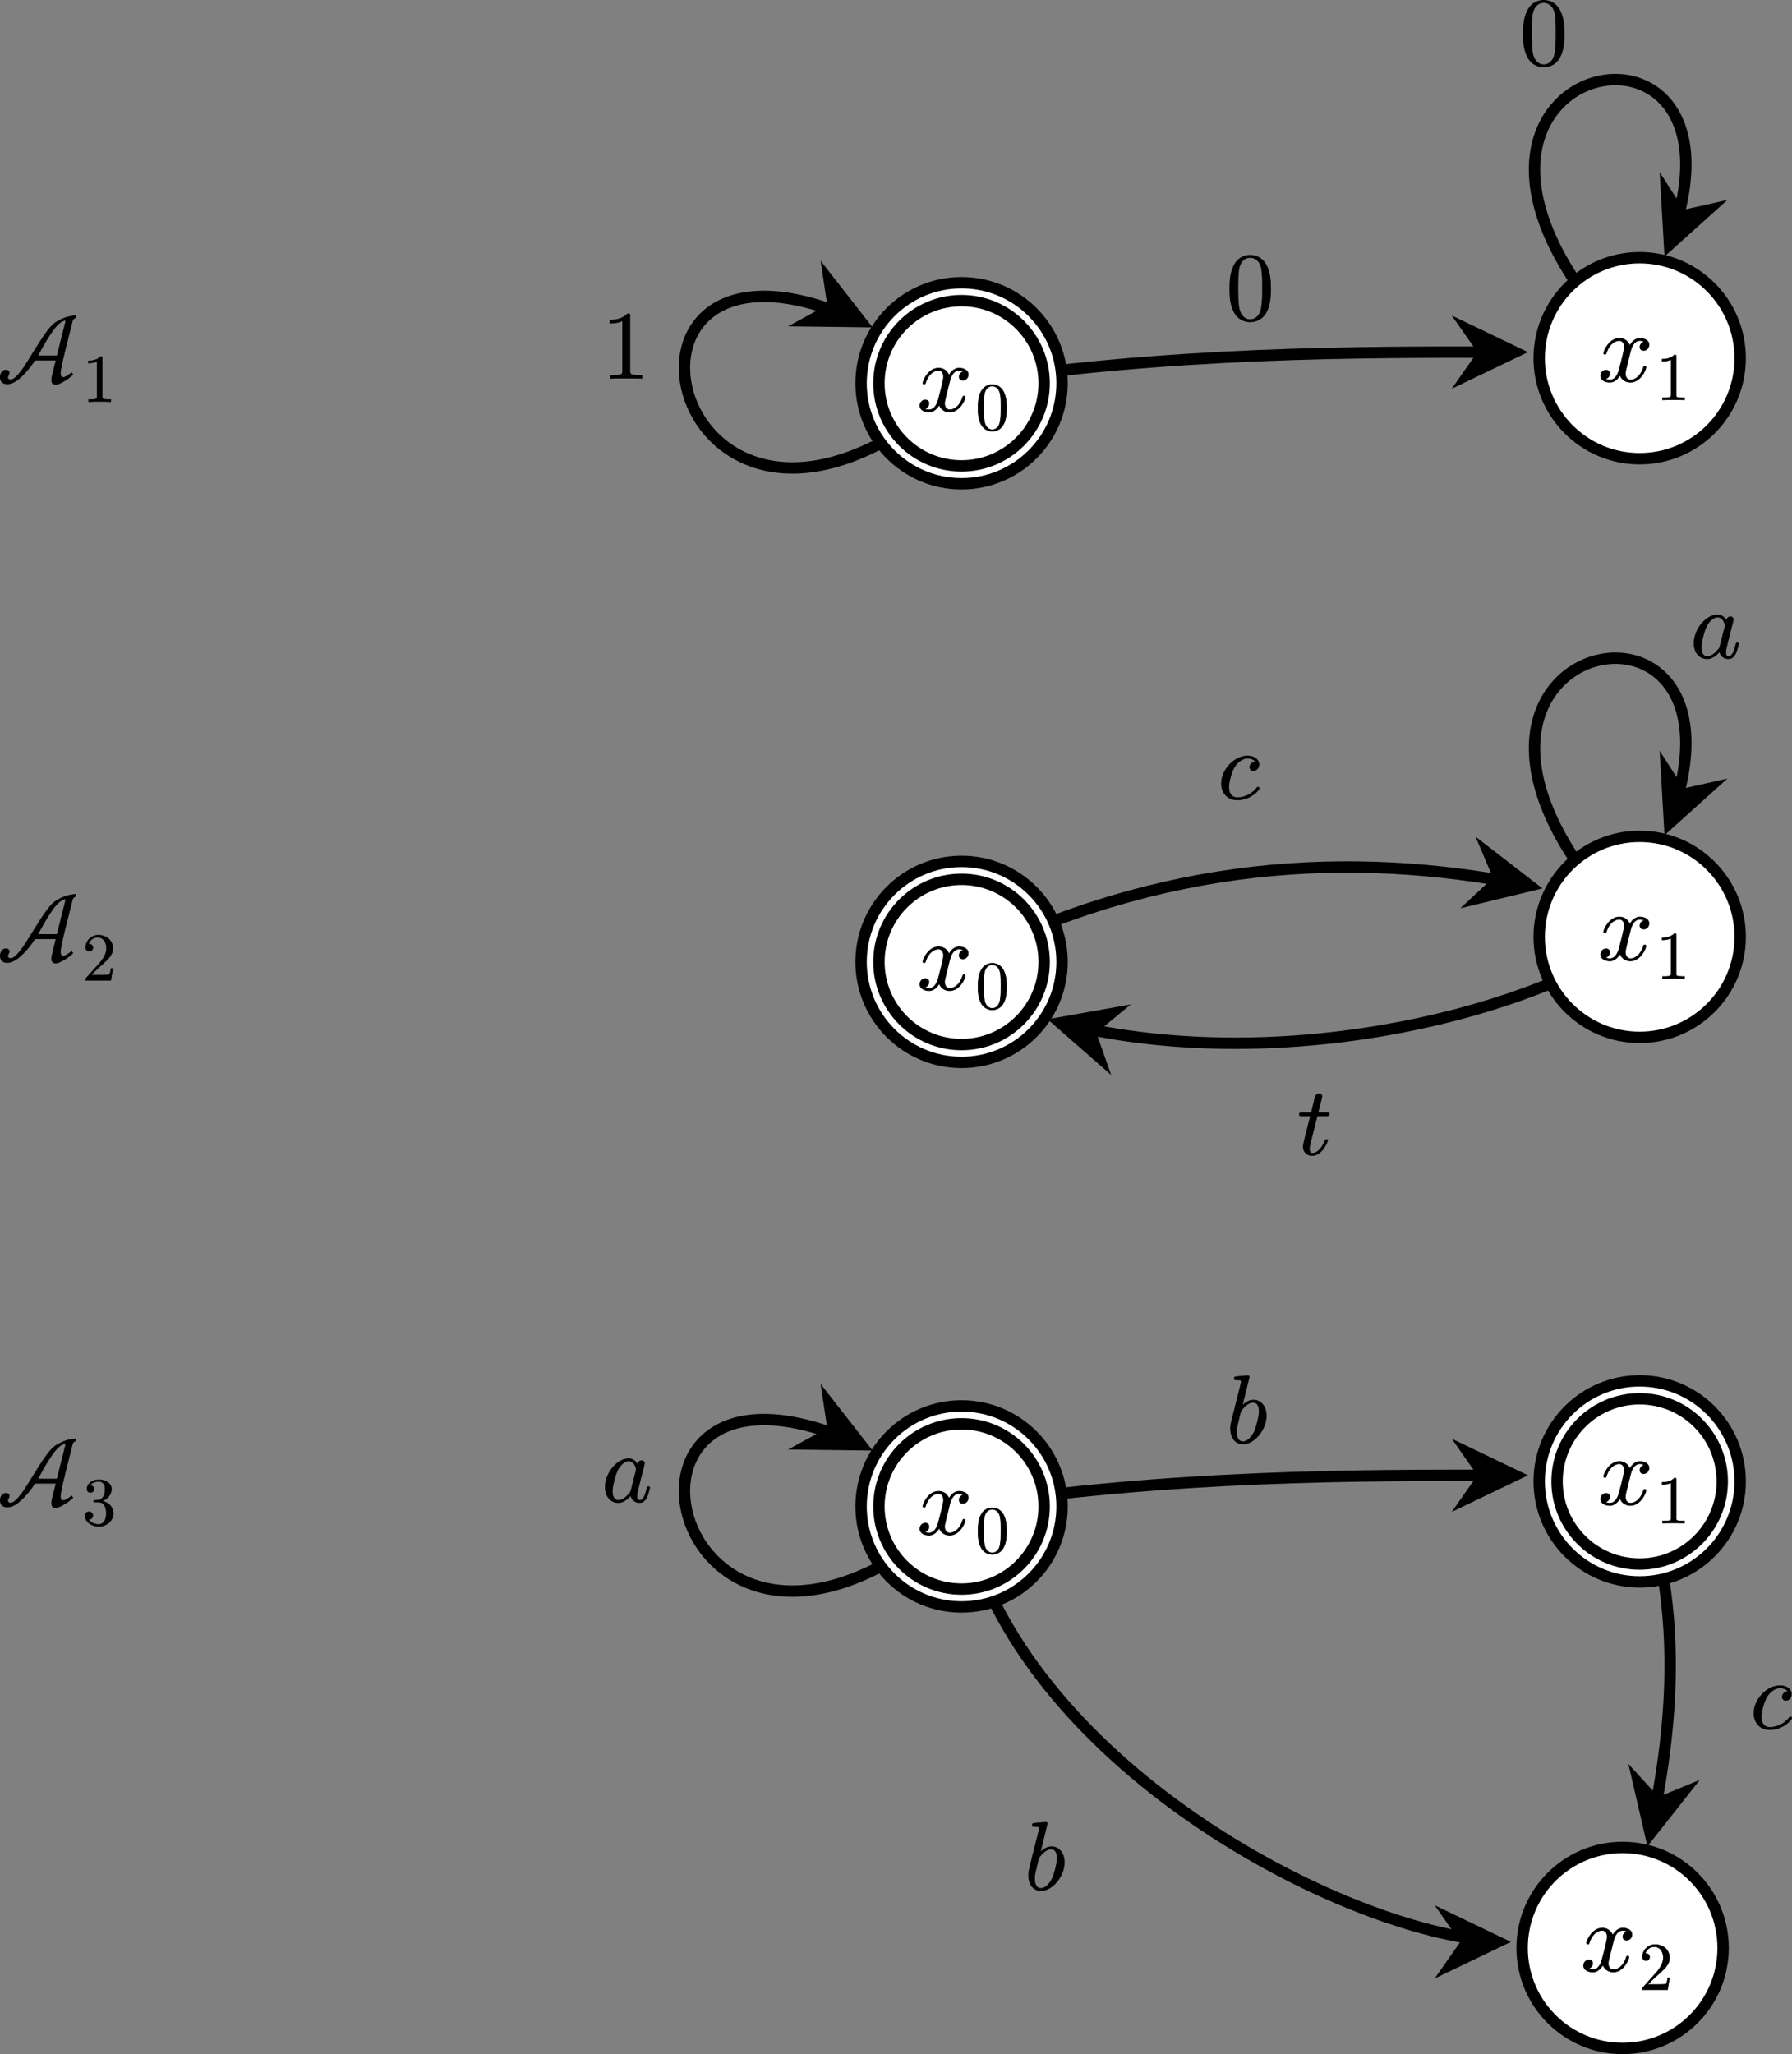 <?xml version="1.0" encoding="UTF-8" standalone="no"?>
<svg
   x="0"
   y="0"
   width="315.003"
   height="361.02"
   style="fill:none"
   version="1.1"
   id="svg168"
   sodipodi:docname="kleenealgebraeg.svg"
   inkscape:version="1.3.2 (091e20e, 2023-11-25)"
   xmlns:inkscape="http://www.inkscape.org/namespaces/inkscape"
   xmlns:sodipodi="http://sodipodi.sourceforge.net/DTD/sodipodi-0.dtd"
   xmlns="http://www.w3.org/2000/svg"
   xmlns:svg="http://www.w3.org/2000/svg">
  <rect width="100%" height="100%" fill="#808080" stroke="none"/>
  <defs
     id="defs168" />
  <sodipodi:namedview
     id="namedview168"
     pagecolor="#ffffff"
     bordercolor="#000000"
     borderopacity="0.25"
     inkscape:showpageshadow="2"
     inkscape:pageopacity="0.0"
     inkscape:pagecheckerboard="0"
     inkscape:deskcolor="#d1d1d1"
     inkscape:zoom="2.1604283"
     inkscape:cx="172.65095"
     inkscape:cy="201.34896"
     inkscape:window-width="1472"
     inkscape:window-height="891"
     inkscape:window-x="0"
     inkscape:window-y="37"
     inkscape:window-maximized="0"
     inkscape:current-layer="svg168" />
  <path
     class="connection real"
     stroke-dasharray="none"
     d="m 288.222,164.66 c -22.27,14.94 -64.96,23.84 -100.27,15.46"
     style="fill:none;fill-opacity:1;stroke:#000000;stroke-width:2px"
     id="path1"
     inkscape:export-filename="../../../../../cat.pdf"
     inkscape:export-xdpi="96"
     inkscape:export-ydpi="96" />
  <path
     d="m 198.774,176.53 -14.632,2.61 11.188,9.791 -2.613,-7.409 z"
     id="path2"
     style="fill:#000000;stroke:none;stroke-width:2px" />
  <path
     class="connection real"
     stroke-dasharray="none"
     d="m 288.222,260.36 c 7.45,21.88 6.12,41.31 2.16,60.46"
     style="fill:none;fill-opacity:1;stroke:#000000;stroke-width:2px"
     id="path3" />
  <path
     d="m 286.24,310.01 3.352,14.48 9.208,-11.672 -7.267,2.987 z"
     id="path4"
     style="fill:#000000;stroke:none;stroke-width:2px" />
  <path
     class="connection real"
     stroke-dasharray="none"
     d="m 169.022,264.76 c 8.23,43.34 64.37,73.7 92.75,76.34"
     style="fill:none;fill-opacity:1;stroke:#000000;stroke-width:2px"
     id="path5" />
  <path
     d="m 252.192,347.72 13.4,-6.43 -13.4,-6.44 4.5,6.44 z"
     id="path6"
     style="fill:#000000;stroke:none;stroke-width:2px" />
  <path
     class="connection real"
     stroke-dasharray="none"
     d="m 169.022,67.36 c 37.41,-5.61 69.73,-5.49 95.91,-5.47"
     style="fill:none;fill-opacity:1;stroke:#000000;stroke-width:2px"
     id="path7" />
  <path
     d="m 255.192,68.32 13.4,-6.43 -13.4,-6.44 4.5,6.44 z"
     id="path8"
     style="fill:#000000;stroke:none;stroke-width:2px" />
  <path
     class="connection real"
     stroke-dasharray="none"
     d="m 288.222,62.96 c -51.12,-50.96 21.75,-68.59 5.78,-21.61"
     style="fill:none;fill-opacity:1;stroke:#000000;stroke-width:2px"
     id="path9" />
  <path
     d="m 291.738,30.252 0.854,14.838 11.05,-9.946 -7.667,1.714 z"
     id="path10"
     style="fill:#000000;stroke:none;stroke-width:2px" />
  <path
     class="connection real"
     stroke-dasharray="none"
     d="m 166.562,69.79 c -49.17,41.4 -66,-35.56 -16.3,-13.71"
     style="fill:none;fill-opacity:1;stroke:#000000;stroke-width:2px"
     id="path11" />
  <path
     d="m 138.53,57.354 14.862,0.186 -9.149,-11.719 1.174,7.768 z"
     id="path12"
     style="fill:#000000;stroke:none;stroke-width:2px" />
  <path
     class="real"
     d="m 270.562,62.96 c 0,-9.76 7.91,-17.67 17.66,-17.67 9.76,0 17.67,7.91 17.67,17.67 0,9.75 -7.91,17.66 -17.67,17.66 -9.75,0 -17.66,-7.91 -17.66,-17.66 z"
     style="fill:#ffffff;fill-opacity:1;stroke:#000000;stroke-width:2px"
     id="path13" />
  <path
     class="real"
     d="m 151.362,67.36 c 0,-9.76 7.91,-17.67 17.66,-17.67 9.76,0 17.67,7.91 17.67,17.67 0,9.75 -7.91,17.66 -17.67,17.66 -9.75,0 -17.66,-7.91 -17.66,-17.66 z"
     style="fill:#ffffff;fill-opacity:1;stroke:#000000;stroke-width:2px"
     id="path14" />
  <path
     class="real"
     d="m 154.502,67.36 c 0,-8.02 6.5,-14.52 14.52,-14.52 8.02,0 14.52,6.5 14.52,14.52 0,8.02 -6.5,14.52 -14.52,14.52 -8.02,0 -14.52,-6.5 -14.52,-14.52 z"
     style="fill:#ffffff;fill-opacity:1;stroke:#000000;stroke-width:2px"
     id="path15" />
  <path
     class="connection real"
     stroke-dasharray="none"
     d="m 169.022,264.76 c 37.41,-5.61 69.73,-5.49 95.91,-5.47"
     style="fill:none;fill-opacity:1;stroke:#000000;stroke-width:2px"
     id="path16" />
  <path
     d="m 255.192,265.72 13.4,-6.43 -13.4,-6.44 4.5,6.44 z"
     id="path17"
     style="fill:#000000;stroke:none;stroke-width:2px" />
  <path
     class="connection real"
     stroke-dasharray="none"
     d="m 166.562,267.19 c -49.17,41.4 -66,-35.56 -16.3,-13.71"
     style="fill:none;fill-opacity:1;stroke:#000000;stroke-width:2px"
     id="path18" />
  <path
     d="m 138.53,254.754 14.862,0.186 -9.149,-11.719 1.174,7.768 z"
     id="path19"
     style="fill:#000000;stroke:none;stroke-width:2px" />
  <path
     class="real"
     d="m 270.562,260.36 c 0,-9.76 7.91,-17.67 17.66,-17.67 9.76,0 17.67,7.91 17.67,17.67 0,9.75 -7.91,17.66 -17.67,17.66 -9.75,0 -17.66,-7.91 -17.66,-17.66 z"
     style="fill:#ffffff;fill-opacity:1;stroke:#000000;stroke-width:2px"
     id="path20" />
  <path
     class="real"
     d="m 151.362,264.76 c 0,-9.76 7.91,-17.67 17.66,-17.67 9.76,0 17.67,7.91 17.67,17.67 0,9.75 -7.91,17.66 -17.67,17.66 -9.75,0 -17.66,-7.91 -17.66,-17.66 z"
     style="fill:#ffffff;fill-opacity:1;stroke:#000000;stroke-width:2px"
     id="path21" />
  <path
     class="real"
     d="m 154.502,264.76 c 0,-8.02 6.5,-14.52 14.52,-14.52 8.02,0 14.52,6.5 14.52,14.52 0,8.02 -6.5,14.52 -14.52,14.52 -8.02,0 -14.52,-6.5 -14.52,-14.52 z"
     style="fill:#ffffff;fill-opacity:1;stroke:#000000;stroke-width:2px"
     id="path22" />
  <path
     class="real"
     d="m 267.562,342.36 c 0,-9.76 7.91,-17.67 17.66,-17.67 9.76,0 17.67,7.91 17.67,17.67 0,9.75 -7.91,17.66 -17.67,17.66 -9.75,0 -17.66,-7.91 -17.66,-17.66 z"
     style="fill:#ffffff;fill-opacity:1;stroke:#000000;stroke-width:2px"
     id="path23" />
  <path
     class="real"
     d="m 273.702,260.36 c 0,-8.02 6.5,-14.52 14.52,-14.52 8.02,0 14.52,6.5 14.52,14.52 0,8.02 -6.5,14.52 -14.52,14.52 -8.02,0 -14.52,-6.5 -14.52,-14.52 z"
     style="fill:#ffffff;fill-opacity:1;stroke:#000000;stroke-width:2px"
     id="path24" />
  <path
     class="connection real"
     stroke-dasharray="none"
     d="m 169.022,169.06 c 35.64,-18.16 68.86,-19.35 98.44,-13.67"
     style="fill:none;fill-opacity:1;stroke:#000000;stroke-width:2px"
     id="path25" />
  <path
     d="m 256.696,159.636 14.446,-3.496 -11.763,-9.091 3.059,7.236 z"
     id="path26"
     style="fill:#000000;stroke:none;stroke-width:2px" />
  <path
     class="connection real"
     stroke-dasharray="none"
     d="m 288.222,164.66 c -51.12,-50.96 21.75,-68.59 5.78,-21.61"
     style="fill:none;fill-opacity:1;stroke:#000000;stroke-width:2px"
     id="path27" />
  <path
     d="m 291.738,131.952 0.854,14.838 11.05,-9.946 -7.667,1.714 z"
     id="path28"
     style="fill:#000000;stroke:none;stroke-width:2px" />
  <path
     class="real"
     d="m 270.562,164.66 c 0,-9.76 7.91,-17.67 17.66,-17.67 9.76,0 17.67,7.91 17.67,17.67 0,9.75 -7.91,17.66 -17.67,17.66 -9.75,0 -17.66,-7.91 -17.66,-17.66 z"
     style="fill:#ffffff;fill-opacity:1;stroke:#000000;stroke-width:2px"
     id="path29" />
  <path
     class="real"
     d="m 151.362,169.06 c 0,-9.76 7.91,-17.67 17.66,-17.67 9.76,0 17.67,7.91 17.67,17.67 0,9.75 -7.91,17.66 -17.67,17.66 -9.75,0 -17.66,-7.91 -17.66,-17.66 z"
     style="fill:#ffffff;fill-opacity:1;stroke:#000000;stroke-width:2px"
     id="path30" />
  <path
     class="real"
     d="m 154.502,169.06 c 0,-8.02 6.5,-14.52 14.52,-14.52 8.02,0 14.52,6.5 14.52,14.52 0,8.02 -6.5,14.52 -14.52,14.52 -8.02,0 -14.52,-6.5 -14.52,-14.52 z"
     style="fill:#ffffff;fill-opacity:1;stroke:#000000;stroke-width:2px"
     id="path31" />
  <path
     d="m 170.184,65.831 c 0,-0.884 -1.003,-1.122 -1.581,-1.122 -0.986,0 -1.581,0.901 -1.785,1.292 -0.425,-1.122 -1.343,-1.292 -1.836,-1.292 -1.768,0 -2.737,2.193 -2.737,2.618 0,0.17 0.204,0.17 0.204,0.17 0.136,0 0.187,-0.034 0.221,-0.187 0.578,-1.802 1.7,-2.227 2.278,-2.227 0.323,0 0.918,0.153 0.918,1.139 0,0.527 -0.289,1.666 -0.918,4.046 -0.272,1.054 -0.867,1.768 -1.615,1.768 -0.102,0 -0.493,0 -0.85,-0.221 0.425,-0.085 0.799,-0.442 0.799,-0.918 0,-0.459 -0.374,-0.595 -0.629,-0.595 -0.51,0 -0.935,0.442 -0.935,0.986 0,0.782 0.85,1.122 1.598,1.122 1.122,0 1.734,-1.19 1.785,-1.292 0.204,0.629 0.816,1.292 1.836,1.292 1.751,0 2.72,-2.193 2.72,-2.618 0,-0.17 -0.153,-0.17 -0.204,-0.17 -0.153,0 -0.187,0.068 -0.221,0.187 -0.561,1.819 -1.717,2.227 -2.261,2.227 -0.663,0 -0.935,-0.544 -0.935,-1.122 0,-0.374 0.102,-0.748 0.289,-1.496 l 0.578,-2.329 c 0.102,-0.442 0.493,-2.006 1.683,-2.006 0.085,0 0.493,0 0.85,0.221 -0.476,0.085 -0.816,0.51 -0.816,0.918 0,0.272 0.187,0.595 0.646,0.595 0.374,0 0.918,-0.306 0.918,-0.986 z"
     stroke="#000000"
     stroke-opacity="1"
     stroke-width="0.136"
     fill="#000000"
     fill-opacity="1"
     id="path37"
     style="font-family:LatinModern-Math, LatinModern, Asana-Math, Asana" />
  <path
     d="m 176.933,71.715 c 0,-0.952 -0.059,-1.904 -0.476,-2.785 -0.547,-1.142 -1.523,-1.333 -2.023,-1.333 -0.714,0 -1.583,0.309 -2.071,1.416 -0.381,0.821 -0.44,1.749 -0.44,2.701 0,0.892 0.048,1.964 0.535,2.868 0.512,0.964 1.38,1.202 1.964,1.202 0.643,0 1.547,-0.25 2.071,-1.38 0.381,-0.821 0.44,-1.749 0.44,-2.689 z m -0.988,-0.143 c 0,0.892 0,1.702 -0.131,2.463 -0.178,1.131 -0.857,1.488 -1.392,1.488 -0.464,0 -1.166,-0.297 -1.38,-1.44 -0.131,-0.714 -0.131,-1.809 -0.131,-2.511 0,-0.762 0,-1.547 0.095,-2.19 0.226,-1.416 1.119,-1.523 1.416,-1.523 0.393,0 1.178,0.214 1.404,1.392 0.119,0.666 0.119,1.571 0.119,2.321 z"
     stroke="#000000"
     stroke-opacity="1"
     stroke-width="0.095"
     fill="#000000"
     fill-opacity="1"
     id="path39"
     style="font-family:LatinModern-Math, LatinModern, Asana-Math, Asana" />
  <path
     d="m 274.945,5.95 c 0,-1.36 -0.085,-2.72 -0.68,-3.978 -0.782,-1.632 -2.176,-1.904 -2.89,-1.904 -1.02,0 -2.261,0.442 -2.958,2.023 -0.544,1.173 -0.629,2.499 -0.629,3.859 0,1.275 0.068,2.805 0.765,4.097 0.731,1.377 1.972,1.717 2.805,1.717 0.918,0 2.21,-0.357 2.958,-1.972 0.544,-1.173 0.629,-2.499 0.629,-3.842 z m -1.411,-0.204 c 0,1.275 0,2.431 -0.187,3.519 -0.255,1.615 -1.224,2.125 -1.989,2.125 -0.663,0 -1.666,-0.425 -1.972,-2.057 -0.187,-1.02 -0.187,-2.584 -0.187,-3.587 0,-1.088 0,-2.21 0.136,-3.128 0.323,-2.023 1.598,-2.176 2.023,-2.176 0.561,0 1.683,0.306 2.006,1.989 0.17,0.952 0.17,2.244 0.17,3.315 z"
     stroke="#000000"
     stroke-opacity="1"
     stroke-width="0.136"
     fill="#000000"
     fill-opacity="1"
     id="path46"
     style="font-family:LatinModern-Math, LatinModern, Asana-Math, Asana" />
  <path
     d="m 112.848,66.49 v -0.527 h -0.544 c -1.53,0 -1.581,-0.187 -1.581,-0.816 v -9.537 c 0,-0.408 0,-0.442 -0.391,-0.442 -1.054,1.088 -2.55,1.088 -3.094,1.088 v 0.527 c 0.34,0 1.343,0 2.227,-0.442 v 8.806 c 0,0.612 -0.051,0.816 -1.581,0.816 h -0.544 v 0.527 c 0.595,-0.051 2.074,-0.051 2.754,-0.051 0.68,0 2.159,0 2.754,0.051 z"
     stroke="#000000"
     stroke-opacity="1"
     stroke-width="0.136"
     fill="#000000"
     fill-opacity="1"
     id="path50"
     style="font-family:LatinModern-Math, LatinModern, Asana-Math, Asana" />
  <path
     d="m 223.345,50.75 c 0,-1.36 -0.085,-2.72 -0.68,-3.978 -0.782,-1.632 -2.176,-1.904 -2.89,-1.904 -1.02,0 -2.261,0.442 -2.958,2.023 -0.544,1.173 -0.629,2.499 -0.629,3.859 0,1.275 0.068,2.805 0.765,4.097 0.731,1.377 1.972,1.717 2.805,1.717 0.918,0 2.21,-0.357 2.958,-1.972 0.544,-1.173 0.629,-2.499 0.629,-3.842 z m -1.411,-0.204 c 0,1.275 0,2.431 -0.187,3.519 -0.255,1.615 -1.224,2.125 -1.989,2.125 -0.663,0 -1.666,-0.425 -1.972,-2.057 -0.187,-1.02 -0.187,-2.584 -0.187,-3.587 0,-1.088 0,-2.21 0.136,-3.128 0.323,-2.023 1.598,-2.176 2.023,-2.176 0.561,0 1.683,0.306 2.006,1.989 0.17,0.952 0.17,2.244 0.17,3.315 z"
     stroke="#000000"
     stroke-opacity="1"
     stroke-width="0.136"
     fill="#000000"
     fill-opacity="1"
     id="path54"
     style="font-family:LatinModern-Math, LatinModern, Asana-Math, Asana" />
  <path
     d="m 289.851,60.598 c 0,-0.884 -1.003,-1.122 -1.581,-1.122 -0.986,0 -1.581,0.901 -1.785,1.292 -0.425,-1.122 -1.343,-1.292 -1.836,-1.292 -1.768,0 -2.737,2.193 -2.737,2.618 0,0.17 0.204,0.17 0.204,0.17 0.136,0 0.187,-0.034 0.221,-0.187 0.578,-1.802 1.7,-2.227 2.278,-2.227 0.323,0 0.918,0.153 0.918,1.139 0,0.527 -0.289,1.666 -0.918,4.046 -0.272,1.054 -0.867,1.768 -1.615,1.768 -0.102,0 -0.493,0 -0.85,-0.221 0.425,-0.085 0.799,-0.442 0.799,-0.918 0,-0.459 -0.374,-0.595 -0.629,-0.595 -0.51,0 -0.935,0.442 -0.935,0.986 0,0.782 0.85,1.122 1.598,1.122 1.122,0 1.734,-1.19 1.785,-1.292 0.204,0.629 0.816,1.292 1.836,1.292 1.751,0 2.72,-2.193 2.72,-2.618 0,-0.17 -0.153,-0.17 -0.204,-0.17 -0.153,0 -0.187,0.068 -0.221,0.187 -0.561,1.819 -1.717,2.227 -2.261,2.227 -0.663,0 -0.935,-0.544 -0.935,-1.122 0,-0.374 0.102,-0.748 0.289,-1.496 l 0.578,-2.329 c 0.102,-0.442 0.493,-2.006 1.683,-2.006 0.085,0 0.493,0 0.85,0.221 -0.476,0.085 -0.816,0.51 -0.816,0.918 0,0.272 0.187,0.595 0.646,0.595 0.374,0 0.918,-0.306 0.918,-0.986 z"
     stroke="#000000"
     stroke-opacity="1"
     stroke-width="0.136"
     fill="#000000"
     fill-opacity="1"
     id="path58"
     style="font-family:LatinModern-Math, LatinModern, Asana-Math, Asana" />
  <path
     d="m 296.111,70.29 v -0.369 h -0.381 c -1.071,0 -1.107,-0.131 -1.107,-0.571 V 62.674 c 0,-0.286 0,-0.309 -0.274,-0.309 -0.738,0.762 -1.785,0.762 -2.166,0.762 v 0.369 c 0.238,0 0.94,0 1.559,-0.309 v 6.164 c 0,0.428 -0.036,0.571 -1.107,0.571 h -0.381 V 70.29 c 0.416,-0.036 1.452,-0.036 1.928,-0.036 0.476,0 1.511,0 1.928,0.036 z"
     stroke="#000000"
     stroke-opacity="1"
     stroke-width="0.095"
     fill="#000000"
     fill-opacity="1"
     id="path60"
     style="font-family:LatinModern-Math, LatinModern, Asana-Math, Asana" />
  <path
     d="m 13.281,55.815 v -0.323 c -0.493,0.051 -1.275,0.153 -1.853,0.374 -0.51,0.187 -1.003,0.442 -1.462,0.714 -0.714,0.425 -1.275,1.122 -1.768,1.802 -0.782,1.071 -1.428,2.108 -2.108,3.213 -0.748,1.19 -1.904,3.077 -2.261,3.519 -0.34,0.442 -0.765,0.969 -1.207,1.326 -0.255,0.204 -0.51,0.323 -0.799,0.323 -0.153,0 -0.289,-0.051 -0.391,-0.17 -0.051,-0.085 -0.119,-0.17 -0.085,-0.306 0.034,-0.136 0.085,-0.272 0.153,-0.408 0.034,-0.085 0.085,-0.204 0.102,-0.272 0.034,-0.119 0.017,-0.238 -0.051,-0.306 -0.085,-0.153 -0.255,-0.238 -0.459,-0.238 -0.187,0 -0.374,0.017 -0.544,0.153 -0.221,0.17 -0.357,0.408 -0.425,0.629 -0.102,0.442 -0.068,0.867 0.153,1.19 0.221,0.272 0.578,0.425 0.969,0.425 0.663,0 1.377,-0.34 1.972,-0.816 0.714,-0.578 1.989,-1.887 2.907,-3.366 h 3.757 l -0.663,2.686 c -0.085,0.289 -0.136,0.561 -0.136,0.833 0.017,0.187 0.034,0.374 0.136,0.51 0.102,0.17 0.323,0.238 0.544,0.238 0.425,0 0.867,-0.221 1.258,-0.442 0.629,-0.34 1.224,-0.765 1.768,-1.275 l -0.187,-0.289 c -0.306,0.221 -0.544,0.391 -0.816,0.561 -0.221,0.136 -0.442,0.238 -0.663,0.238 -0.136,0 -0.272,-0.034 -0.357,-0.136 -0.221,-0.289 -0.187,-0.697 -0.119,-1.105 0.204,-1.19 0.493,-2.397 0.782,-3.587 l 1.241,-4.93 c 0.068,-0.306 0.153,-0.476 0.34,-0.612 z m -1.7,0.629 -1.53,6.103 H 6.6 c 0.697,-1.292 1.411,-2.601 2.244,-3.842 0.476,-0.697 0.952,-1.411 1.615,-1.938 0.323,-0.255 0.697,-0.442 1.02,-0.51 z"
     stroke="#000000"
     stroke-opacity="1"
     stroke-width="0.136"
     fill="#000000"
     fill-opacity="1"
     id="path67"
     style="font-family:LatinModern-Math, LatinModern, Asana-Math, Asana" />
  <path
     d="m 19.461,70.59 v -0.369 h -0.381 c -1.071,0 -1.107,-0.131 -1.107,-0.571 v -6.676 c 0,-0.286 0,-0.309 -0.274,-0.309 -0.738,0.762 -1.785,0.762 -2.166,0.762 v 0.369 c 0.238,0 0.94,0 1.559,-0.309 v 6.164 c 0,0.428 -0.036,0.571 -1.107,0.571 h -0.381 v 0.369 c 0.416,-0.036 1.452,-0.036 1.928,-0.036 0.476,0 1.511,0 1.928,0.036 z"
     stroke="#000000"
     stroke-opacity="1"
     stroke-width="0.095"
     fill="#000000"
     fill-opacity="1"
     id="path69"
     style="font-family:LatinModern-Math, LatinModern, Asana-Math, Asana" />
  <path
     d="m 170.184,263.231 c 0,-0.884 -1.003,-1.122 -1.581,-1.122 -0.986,0 -1.581,0.901 -1.785,1.292 -0.425,-1.122 -1.343,-1.292 -1.836,-1.292 -1.768,0 -2.737,2.193 -2.737,2.618 0,0.17 0.204,0.17 0.204,0.17 0.136,0 0.187,-0.034 0.221,-0.187 0.578,-1.802 1.7,-2.227 2.278,-2.227 0.323,0 0.918,0.153 0.918,1.139 0,0.527 -0.289,1.666 -0.918,4.046 -0.272,1.054 -0.867,1.768 -1.615,1.768 -0.102,0 -0.493,0 -0.85,-0.221 0.425,-0.085 0.799,-0.442 0.799,-0.918 0,-0.459 -0.374,-0.595 -0.629,-0.595 -0.51,0 -0.935,0.442 -0.935,0.986 0,0.782 0.85,1.122 1.598,1.122 1.122,0 1.734,-1.19 1.785,-1.292 0.204,0.629 0.816,1.292 1.836,1.292 1.751,0 2.72,-2.193 2.72,-2.618 0,-0.17 -0.153,-0.17 -0.204,-0.17 -0.153,0 -0.187,0.068 -0.221,0.187 -0.561,1.819 -1.717,2.227 -2.261,2.227 -0.663,0 -0.935,-0.544 -0.935,-1.122 0,-0.374 0.102,-0.748 0.289,-1.496 l 0.578,-2.329 c 0.102,-0.442 0.493,-2.006 1.683,-2.006 0.085,0 0.493,0 0.85,0.221 -0.476,0.085 -0.816,0.51 -0.816,0.918 0,0.272 0.187,0.595 0.646,0.595 0.374,0 0.918,-0.306 0.918,-0.986 z"
     stroke="#000000"
     stroke-opacity="1"
     stroke-width="0.136"
     fill="#000000"
     fill-opacity="1"
     id="path76"
     style="font-family:LatinModern-Math, LatinModern, Asana-Math, Asana" />
  <path
     d="m 176.933,269.115 c 0,-0.952 -0.059,-1.904 -0.476,-2.785 -0.547,-1.142 -1.523,-1.333 -2.023,-1.333 -0.714,0 -1.583,0.309 -2.071,1.416 -0.381,0.821 -0.44,1.749 -0.44,2.701 0,0.892 0.048,1.964 0.535,2.868 0.512,0.964 1.38,1.202 1.964,1.202 0.643,0 1.547,-0.25 2.071,-1.38 0.381,-0.821 0.44,-1.749 0.44,-2.689 z m -0.988,-0.143 c 0,0.892 0,1.702 -0.131,2.463 -0.178,1.131 -0.857,1.488 -1.392,1.488 -0.464,0 -1.166,-0.297 -1.38,-1.44 -0.131,-0.714 -0.131,-1.809 -0.131,-2.511 0,-0.762 0,-1.547 0.095,-2.19 0.226,-1.416 1.119,-1.523 1.416,-1.523 0.393,0 1.178,0.214 1.404,1.392 0.119,0.666 0.119,1.571 0.119,2.321 z"
     stroke="#000000"
     stroke-opacity="1"
     stroke-width="0.095"
     fill="#000000"
     fill-opacity="1"
     id="path78"
     style="font-family:LatinModern-Math, LatinModern, Asana-Math, Asana" />
  <path
     d="m 114.191,261.459 c 0,-0.17 -0.153,-0.17 -0.204,-0.17 -0.17,0 -0.187,0.068 -0.238,0.306 -0.289,1.105 -0.595,2.108 -1.292,2.108 -0.459,0 -0.51,-0.442 -0.51,-0.782 0,-0.374 0.034,-0.51 0.221,-1.258 l 0.374,-1.53 0.612,-2.38 c 0.119,-0.476 0.119,-0.51 0.119,-0.578 0,-0.289 -0.204,-0.459 -0.493,-0.459 -0.408,0 -0.663,0.374 -0.714,0.748 -0.306,-0.629 -0.799,-1.088 -1.564,-1.088 -1.989,0 -4.097,2.499 -4.097,4.981 0,1.598 0.935,2.72 2.261,2.72 0.34,0 1.19,-0.068 2.21,-1.275 0.136,0.714 0.731,1.275 1.547,1.275 0.595,0 0.986,-0.391 1.258,-0.935 0.289,-0.612 0.51,-1.683 0.51,-1.683 z m -2.329,-3.213 c 0,0.102 -0.034,0.204 -0.051,0.289 l -0.85,3.332 c -0.085,0.306 -0.085,0.34 -0.34,0.629 -0.748,0.935 -1.445,1.207 -1.921,1.207 -0.85,0 -1.088,-0.935 -1.088,-1.598 0,-0.85 0.544,-2.941 0.935,-3.723 0.527,-1.003 1.292,-1.632 1.972,-1.632 1.105,0 1.343,1.394 1.343,1.496 z"
     stroke="#000000"
     stroke-opacity="1"
     stroke-width="0.136"
     fill="#000000"
     fill-opacity="1"
     id="path85"
     style="font-family:LatinModern-Math, LatinModern, Asana-Math, Asana" />
  <path
     d="m 222.58,248.796 c 0,-1.547 -0.901,-2.72 -2.261,-2.72 -0.782,0 -1.479,0.493 -1.989,1.02 l 1.258,-5.117 c 0,0 0,-0.187 -0.221,-0.187 -0.391,0 -1.632,0.136 -2.074,0.17 -0.136,0.017 -0.323,0.034 -0.323,0.34 0,0.204 0.153,0.204 0.408,0.204 0.816,0 0.85,0.119 0.85,0.289 0,0.119 -0.153,0.697 -0.238,1.054 l -1.394,5.542 c -0.204,0.85 -0.272,1.122 -0.272,1.717 0,1.615 0.901,2.669 2.159,2.669 2.006,0 4.097,-2.533 4.097,-4.981 z m -1.224,-0.748 c 0,1.003 -0.561,2.958 -0.867,3.604 -0.561,1.139 -1.343,1.751 -2.006,1.751 -0.578,0 -1.139,-0.459 -1.139,-1.717 0,-0.323 0,-0.646 0.272,-1.717 l 0.374,-1.564 c 0.102,-0.374 0.102,-0.408 0.255,-0.595 0.833,-1.105 1.598,-1.36 2.04,-1.36 0.612,0 1.071,0.51 1.071,1.598 z"
     stroke="#000000"
     stroke-opacity="1"
     stroke-width="0.136"
     fill="#000000"
     fill-opacity="1"
     id="path89"
     style="font-family:LatinModern-Math, LatinModern, Asana-Math, Asana" />
  <path
     d="m 289.851,257.998 c 0,-0.884 -1.003,-1.122 -1.581,-1.122 -0.986,0 -1.581,0.901 -1.785,1.292 -0.425,-1.122 -1.343,-1.292 -1.836,-1.292 -1.768,0 -2.737,2.193 -2.737,2.618 0,0.17 0.204,0.17 0.204,0.17 0.136,0 0.187,-0.034 0.221,-0.187 0.578,-1.802 1.7,-2.227 2.278,-2.227 0.323,0 0.918,0.153 0.918,1.139 0,0.527 -0.289,1.666 -0.918,4.046 -0.272,1.054 -0.867,1.768 -1.615,1.768 -0.102,0 -0.493,0 -0.85,-0.221 0.425,-0.085 0.799,-0.442 0.799,-0.918 0,-0.459 -0.374,-0.595 -0.629,-0.595 -0.51,0 -0.935,0.442 -0.935,0.986 0,0.782 0.85,1.122 1.598,1.122 1.122,0 1.734,-1.19 1.785,-1.292 0.204,0.629 0.816,1.292 1.836,1.292 1.751,0 2.72,-2.193 2.72,-2.618 0,-0.17 -0.153,-0.17 -0.204,-0.17 -0.153,0 -0.187,0.068 -0.221,0.187 -0.561,1.819 -1.717,2.227 -2.261,2.227 -0.663,0 -0.935,-0.544 -0.935,-1.122 0,-0.374 0.102,-0.748 0.289,-1.496 l 0.578,-2.329 c 0.102,-0.442 0.493,-2.006 1.683,-2.006 0.085,0 0.493,0 0.85,0.221 -0.476,0.085 -0.816,0.51 -0.816,0.918 0,0.272 0.187,0.595 0.646,0.595 0.374,0 0.918,-0.306 0.918,-0.986 z"
     stroke="#000000"
     stroke-opacity="1"
     stroke-width="0.136"
     fill="#000000"
     fill-opacity="1"
     id="path93"
     style="font-family:LatinModern-Math, LatinModern, Asana-Math, Asana" />
  <path
     d="m 296.111,267.69 v -0.369 h -0.381 c -1.071,0 -1.107,-0.131 -1.107,-0.571 v -6.676 c 0,-0.286 0,-0.309 -0.274,-0.309 -0.738,0.762 -1.785,0.762 -2.166,0.762 v 0.369 c 0.238,0 0.94,0 1.559,-0.309 v 6.164 c 0,0.428 -0.036,0.571 -1.107,0.571 h -0.381 v 0.369 c 0.416,-0.036 1.452,-0.036 1.928,-0.036 0.476,0 1.511,0 1.928,0.036 z"
     stroke="#000000"
     stroke-opacity="1"
     stroke-width="0.095"
     fill="#000000"
     fill-opacity="1"
     id="path95"
     style="font-family:LatinModern-Math, LatinModern, Asana-Math, Asana" />
  <path
     d="m 13.281,253.215 v -0.323 c -0.493,0.051 -1.275,0.153 -1.853,0.374 -0.51,0.187 -1.003,0.442 -1.462,0.714 -0.714,0.425 -1.275,1.122 -1.768,1.802 -0.782,1.071 -1.428,2.108 -2.108,3.213 -0.748,1.19 -1.904,3.077 -2.261,3.519 -0.34,0.442 -0.765,0.969 -1.207,1.326 -0.255,0.204 -0.51,0.323 -0.799,0.323 -0.153,0 -0.289,-0.051 -0.391,-0.17 -0.051,-0.085 -0.119,-0.17 -0.085,-0.306 0.034,-0.136 0.085,-0.272 0.153,-0.408 0.034,-0.085 0.085,-0.204 0.102,-0.272 0.034,-0.119 0.017,-0.238 -0.051,-0.306 -0.085,-0.153 -0.255,-0.238 -0.459,-0.238 -0.187,0 -0.374,0.017 -0.544,0.153 -0.221,0.17 -0.357,0.408 -0.425,0.629 -0.102,0.442 -0.068,0.867 0.153,1.19 0.221,0.272 0.578,0.425 0.969,0.425 0.663,0 1.377,-0.34 1.972,-0.816 0.714,-0.578 1.989,-1.887 2.907,-3.366 h 3.757 l -0.663,2.686 c -0.085,0.289 -0.136,0.561 -0.136,0.833 0.017,0.187 0.034,0.374 0.136,0.51 0.102,0.17 0.323,0.238 0.544,0.238 0.425,0 0.867,-0.221 1.258,-0.442 0.629,-0.34 1.224,-0.765 1.768,-1.275 l -0.187,-0.289 c -0.306,0.221 -0.544,0.391 -0.816,0.561 -0.221,0.136 -0.442,0.238 -0.663,0.238 -0.136,0 -0.272,-0.034 -0.357,-0.136 -0.221,-0.289 -0.187,-0.697 -0.119,-1.105 0.204,-1.19 0.493,-2.397 0.782,-3.587 l 1.241,-4.93 c 0.068,-0.306 0.153,-0.476 0.34,-0.612 z m -1.7,0.629 -1.53,6.103 H 6.6 c 0.697,-1.292 1.411,-2.601 2.244,-3.842 0.476,-0.697 0.952,-1.411 1.615,-1.938 0.323,-0.255 0.697,-0.442 1.02,-0.51 z"
     stroke="#000000"
     stroke-opacity="1"
     stroke-width="0.136"
     fill="#000000"
     fill-opacity="1"
     id="path102"
     style="font-family:LatinModern-Math, LatinModern, Asana-Math, Asana" />
  <path
     d="m 19.914,265.955 c 0,-0.976 -0.75,-1.904 -1.987,-2.154 0.976,-0.321 1.666,-1.154 1.666,-2.094 0,-0.976 -1.047,-1.642 -2.19,-1.642 -1.202,0 -2.106,0.714 -2.106,1.618 0,0.393 0.262,0.619 0.607,0.619 0.369,0 0.607,-0.262 0.607,-0.607 0,-0.595 -0.559,-0.595 -0.738,-0.595 0.369,-0.583 1.154,-0.738 1.583,-0.738 0.488,0 1.142,0.262 1.142,1.333 0,0.143 -0.024,0.833 -0.333,1.357 -0.357,0.571 -0.762,0.607 -1.059,0.619 -0.095,0.012 -0.381,0.036 -0.464,0.036 -0.095,0.012 -0.178,0.024 -0.178,0.143 0,0.131 0.083,0.131 0.286,0.131 h 0.524 c 0.976,0 1.416,0.809 1.416,1.975 0,1.618 -0.821,1.964 -1.345,1.964 -0.512,0 -1.404,-0.202 -1.821,-0.904 0.416,0.059 0.785,-0.202 0.785,-0.654 0,-0.428 -0.321,-0.666 -0.666,-0.666 -0.286,0 -0.666,0.167 -0.666,0.69 0,1.083 1.107,1.868 2.404,1.868 1.452,0 2.535,-1.083 2.535,-2.297 z"
     stroke="#000000"
     stroke-opacity="1"
     stroke-width="0.095"
     fill="#000000"
     fill-opacity="1"
     id="path104"
     style="font-family:LatinModern-Math, LatinModern, Asana-Math, Asana" />
  <path
     d="m 314.935,301.971 c 0,-0.102 -0.102,-0.221 -0.204,-0.221 -0.085,0 -0.119,0.034 -0.221,0.17 -1.343,1.683 -3.196,1.683 -3.4,1.683 -1.071,0 -1.53,-0.833 -1.53,-1.853 0,-0.697 0.34,-2.346 0.918,-3.4 0.527,-0.969 1.462,-1.7 2.397,-1.7 0.578,0 1.224,0.221 1.462,0.68 -0.272,0 -0.51,0 -0.748,0.238 -0.272,0.255 -0.306,0.544 -0.306,0.663 0,0.408 0.306,0.595 0.629,0.595 0.493,0 0.952,-0.408 0.952,-1.088 0,-0.833 -0.799,-1.462 -2.006,-1.462 -2.295,0 -4.556,2.431 -4.556,4.828 0,1.53 0.986,2.873 2.754,2.873 2.431,0 3.859,-1.802 3.859,-2.006 z"
     stroke="#000000"
     stroke-opacity="1"
     stroke-width="0.136"
     fill="#000000"
     fill-opacity="1"
     id="path111"
     style="font-family:LatinModern-Math, LatinModern, Asana-Math, Asana" />
  <path
     d="m 187.08,327.296 c 0,-1.547 -0.901,-2.72 -2.261,-2.72 -0.782,0 -1.479,0.493 -1.989,1.02 l 1.258,-5.117 c 0,0 0,-0.187 -0.221,-0.187 -0.391,0 -1.632,0.136 -2.074,0.17 -0.136,0.017 -0.323,0.034 -0.323,0.34 0,0.204 0.153,0.204 0.408,0.204 0.816,0 0.85,0.119 0.85,0.289 0,0.119 -0.153,0.697 -0.238,1.054 l -1.394,5.542 c -0.204,0.85 -0.272,1.122 -0.272,1.717 0,1.615 0.901,2.669 2.159,2.669 2.006,0 4.097,-2.533 4.097,-4.981 z m -1.224,-0.748 c 0,1.003 -0.561,2.958 -0.867,3.604 -0.561,1.139 -1.343,1.751 -2.006,1.751 -0.578,0 -1.139,-0.459 -1.139,-1.717 0,-0.323 0,-0.646 0.272,-1.717 l 0.374,-1.564 c 0.102,-0.374 0.102,-0.408 0.255,-0.595 0.833,-1.105 1.598,-1.36 2.04,-1.36 0.612,0 1.071,0.51 1.071,1.598 z"
     stroke="#000000"
     stroke-opacity="1"
     stroke-width="0.136"
     fill="#000000"
     fill-opacity="1"
     id="path115"
     style="font-family:LatinModern-Math, LatinModern, Asana-Math, Asana" />
  <path
     d="m 286.851,339.998 c 0,-0.884 -1.003,-1.122 -1.581,-1.122 -0.986,0 -1.581,0.901 -1.785,1.292 -0.425,-1.122 -1.343,-1.292 -1.836,-1.292 -1.768,0 -2.737,2.193 -2.737,2.618 0,0.17 0.204,0.17 0.204,0.17 0.136,0 0.187,-0.034 0.221,-0.187 0.578,-1.802 1.7,-2.227 2.278,-2.227 0.323,0 0.918,0.153 0.918,1.139 0,0.527 -0.289,1.666 -0.918,4.046 -0.272,1.054 -0.867,1.768 -1.615,1.768 -0.102,0 -0.493,0 -0.85,-0.221 0.425,-0.085 0.799,-0.442 0.799,-0.918 0,-0.459 -0.374,-0.595 -0.629,-0.595 -0.51,0 -0.935,0.442 -0.935,0.986 0,0.782 0.85,1.122 1.598,1.122 1.122,0 1.734,-1.19 1.785,-1.292 0.204,0.629 0.816,1.292 1.836,1.292 1.751,0 2.72,-2.193 2.72,-2.618 0,-0.17 -0.153,-0.17 -0.204,-0.17 -0.153,0 -0.187,0.068 -0.221,0.187 -0.561,1.819 -1.717,2.227 -2.261,2.227 -0.663,0 -0.935,-0.544 -0.935,-1.122 0,-0.374 0.102,-0.748 0.289,-1.496 l 0.578,-2.329 c 0.102,-0.442 0.493,-2.006 1.683,-2.006 0.085,0 0.493,0 0.85,0.221 -0.476,0.085 -0.816,0.51 -0.816,0.918 0,0.272 0.187,0.595 0.646,0.595 0.374,0 0.918,-0.306 0.918,-0.986 z"
     stroke="#000000"
     stroke-opacity="1"
     stroke-width="0.136"
     fill="#000000"
     fill-opacity="1"
     id="path119"
     style="font-family:LatinModern-Math, LatinModern, Asana-Math, Asana" />
  <path
     d="m 293.468,347.619 h -0.297 c -0.059,0.357 -0.143,0.881 -0.262,1.059 -0.083,0.095 -0.869,0.095 -1.131,0.095 h -2.142 l 1.261,-1.226 c 1.856,-1.642 2.57,-2.285 2.57,-3.475 0,-1.357 -1.071,-2.309 -2.523,-2.309 -1.345,0 -2.225,1.095 -2.225,2.154 0,0.666 0.595,0.666 0.631,0.666 0.202,0 0.619,-0.143 0.619,-0.631 0,-0.309 -0.214,-0.619 -0.631,-0.619 -0.095,0 -0.119,0 -0.155,0.012 0.274,-0.773 0.916,-1.214 1.607,-1.214 1.083,0 1.595,0.964 1.595,1.94 0,0.952 -0.595,1.892 -1.25,2.63 l -2.285,2.547 c -0.131,0.131 -0.131,0.155 -0.131,0.44 h 4.415 z"
     stroke="#000000"
     stroke-opacity="1"
     stroke-width="0.095"
     fill="#000000"
     fill-opacity="1"
     id="path121"
     style="font-family:LatinModern-Math, LatinModern, Asana-Math, Asana" />
  <path
     d="m 170.184,167.531 c 0,-0.884 -1.003,-1.122 -1.581,-1.122 -0.986,0 -1.581,0.901 -1.785,1.292 -0.425,-1.122 -1.343,-1.292 -1.836,-1.292 -1.768,0 -2.737,2.193 -2.737,2.618 0,0.17 0.204,0.17 0.204,0.17 0.136,0 0.187,-0.034 0.221,-0.187 0.578,-1.802 1.7,-2.227 2.278,-2.227 0.323,0 0.918,0.153 0.918,1.139 0,0.527 -0.289,1.666 -0.918,4.046 -0.272,1.054 -0.867,1.768 -1.615,1.768 -0.102,0 -0.493,0 -0.85,-0.221 0.425,-0.085 0.799,-0.442 0.799,-0.918 0,-0.459 -0.374,-0.595 -0.629,-0.595 -0.51,0 -0.935,0.442 -0.935,0.986 0,0.782 0.85,1.122 1.598,1.122 1.122,0 1.734,-1.19 1.785,-1.292 0.204,0.629 0.816,1.292 1.836,1.292 1.751,0 2.72,-2.193 2.72,-2.618 0,-0.17 -0.153,-0.17 -0.204,-0.17 -0.153,0 -0.187,0.068 -0.221,0.187 -0.561,1.819 -1.717,2.227 -2.261,2.227 -0.663,0 -0.935,-0.544 -0.935,-1.122 0,-0.374 0.102,-0.748 0.289,-1.496 l 0.578,-2.329 c 0.102,-0.442 0.493,-2.006 1.683,-2.006 0.085,0 0.493,0 0.85,0.221 -0.476,0.085 -0.816,0.51 -0.816,0.918 0,0.272 0.187,0.595 0.646,0.595 0.374,0 0.918,-0.306 0.918,-0.986 z"
     stroke="#000000"
     stroke-opacity="1"
     stroke-width="0.136"
     fill="#000000"
     fill-opacity="1"
     id="path128"
     style="font-family:LatinModern-Math, LatinModern, Asana-Math, Asana" />
  <path
     d="m 176.933,173.415 c 0,-0.952 -0.059,-1.904 -0.476,-2.785 -0.547,-1.142 -1.523,-1.333 -2.023,-1.333 -0.714,0 -1.583,0.309 -2.071,1.416 -0.381,0.821 -0.44,1.749 -0.44,2.701 0,0.892 0.048,1.964 0.535,2.868 0.512,0.964 1.38,1.202 1.964,1.202 0.643,0 1.547,-0.25 2.071,-1.38 0.381,-0.821 0.44,-1.749 0.44,-2.689 z m -0.988,-0.143 c 0,0.892 0,1.702 -0.131,2.463 -0.178,1.131 -0.857,1.488 -1.392,1.488 -0.464,0 -1.166,-0.297 -1.38,-1.44 -0.131,-0.714 -0.131,-1.809 -0.131,-2.511 0,-0.762 0,-1.547 0.095,-2.19 0.226,-1.416 1.119,-1.523 1.416,-1.523 0.393,0 1.178,0.214 1.404,1.392 0.119,0.666 0.119,1.571 0.119,2.321 z"
     stroke="#000000"
     stroke-opacity="1"
     stroke-width="0.095"
     fill="#000000"
     fill-opacity="1"
     id="path130"
     style="font-family:LatinModern-Math, LatinModern, Asana-Math, Asana" />
  <path
     d="m 305.591,113.159 c 0,-0.17 -0.153,-0.17 -0.204,-0.17 -0.17,0 -0.187,0.068 -0.238,0.306 -0.289,1.105 -0.595,2.108 -1.292,2.108 -0.459,0 -0.51,-0.442 -0.51,-0.782 0,-0.374 0.034,-0.51 0.221,-1.258 l 0.374,-1.53 0.612,-2.38 c 0.119,-0.476 0.119,-0.51 0.119,-0.578 0,-0.289 -0.204,-0.459 -0.493,-0.459 -0.408,0 -0.663,0.374 -0.714,0.748 -0.306,-0.629 -0.799,-1.088 -1.564,-1.088 -1.989,0 -4.097,2.499 -4.097,4.981 0,1.598 0.935,2.72 2.261,2.72 0.34,0 1.19,-0.068 2.21,-1.275 0.136,0.714 0.731,1.275 1.547,1.275 0.595,0 0.986,-0.391 1.258,-0.935 0.289,-0.612 0.51,-1.683 0.51,-1.683 z m -2.329,-3.213 c 0,0.102 -0.034,0.204 -0.051,0.289 l -0.85,3.332 c -0.085,0.306 -0.085,0.34 -0.34,0.629 -0.748,0.935 -1.445,1.207 -1.921,1.207 -0.85,0 -1.088,-0.935 -1.088,-1.598 0,-0.85 0.544,-2.941 0.935,-3.723 0.527,-1.003 1.292,-1.632 1.972,-1.632 1.105,0 1.343,1.394 1.343,1.496 z"
     stroke="#000000"
     stroke-opacity="1"
     stroke-width="0.136"
     fill="#000000"
     fill-opacity="1"
     id="path137"
     style="font-family:LatinModern-Math, LatinModern, Asana-Math, Asana" />
  <path
     d="m 221.335,138.571 c 0,-0.102 -0.102,-0.221 -0.204,-0.221 -0.085,0 -0.119,0.034 -0.221,0.17 -1.343,1.683 -3.196,1.683 -3.4,1.683 -1.071,0 -1.53,-0.833 -1.53,-1.853 0,-0.697 0.34,-2.346 0.918,-3.4 0.527,-0.969 1.462,-1.7 2.397,-1.7 0.578,0 1.224,0.221 1.462,0.68 -0.272,0 -0.51,0 -0.748,0.238 -0.272,0.255 -0.306,0.544 -0.306,0.663 0,0.408 0.306,0.595 0.629,0.595 0.493,0 0.952,-0.408 0.952,-1.088 0,-0.833 -0.799,-1.462 -2.006,-1.462 -2.295,0 -4.556,2.431 -4.556,4.828 0,1.53 0.986,2.873 2.754,2.873 2.431,0 3.859,-1.802 3.859,-2.006 z"
     stroke="#000000"
     stroke-opacity="1"
     stroke-width="0.136"
     fill="#000000"
     fill-opacity="1"
     id="path141"
     style="font-family:LatinModern-Math, LatinModern, Asana-Math, Asana" />
  <path
     d="m 289.851,162.298 c 0,-0.884 -1.003,-1.122 -1.581,-1.122 -0.986,0 -1.581,0.901 -1.785,1.292 -0.425,-1.122 -1.343,-1.292 -1.836,-1.292 -1.768,0 -2.737,2.193 -2.737,2.618 0,0.17 0.204,0.17 0.204,0.17 0.136,0 0.187,-0.034 0.221,-0.187 0.578,-1.802 1.7,-2.227 2.278,-2.227 0.323,0 0.918,0.153 0.918,1.139 0,0.527 -0.289,1.666 -0.918,4.046 -0.272,1.054 -0.867,1.768 -1.615,1.768 -0.102,0 -0.493,0 -0.85,-0.221 0.425,-0.085 0.799,-0.442 0.799,-0.918 0,-0.459 -0.374,-0.595 -0.629,-0.595 -0.51,0 -0.935,0.442 -0.935,0.986 0,0.782 0.85,1.122 1.598,1.122 1.122,0 1.734,-1.19 1.785,-1.292 0.204,0.629 0.816,1.292 1.836,1.292 1.751,0 2.72,-2.193 2.72,-2.618 0,-0.17 -0.153,-0.17 -0.204,-0.17 -0.153,0 -0.187,0.068 -0.221,0.187 -0.561,1.819 -1.717,2.227 -2.261,2.227 -0.663,0 -0.935,-0.544 -0.935,-1.122 0,-0.374 0.102,-0.748 0.289,-1.496 l 0.578,-2.329 c 0.102,-0.442 0.493,-2.006 1.683,-2.006 0.085,0 0.493,0 0.85,0.221 -0.476,0.085 -0.816,0.51 -0.816,0.918 0,0.272 0.187,0.595 0.646,0.595 0.374,0 0.918,-0.306 0.918,-0.986 z"
     stroke="#000000"
     stroke-opacity="1"
     stroke-width="0.136"
     fill="#000000"
     fill-opacity="1"
     id="path145"
     style="font-family:LatinModern-Math, LatinModern, Asana-Math, Asana" />
  <path
     d="m 296.111,171.99 v -0.369 h -0.381 c -1.071,0 -1.107,-0.131 -1.107,-0.571 v -6.676 c 0,-0.286 0,-0.309 -0.274,-0.309 -0.738,0.762 -1.785,0.762 -2.166,0.762 v 0.369 c 0.238,0 0.94,0 1.559,-0.309 v 6.164 c 0,0.428 -0.036,0.571 -1.107,0.571 h -0.381 v 0.369 c 0.416,-0.036 1.452,-0.036 1.928,-0.036 0.476,0 1.511,0 1.928,0.036 z"
     stroke="#000000"
     stroke-opacity="1"
     stroke-width="0.095"
     fill="#000000"
     fill-opacity="1"
     id="path147"
     style="font-family:LatinModern-Math, LatinModern, Asana-Math, Asana" />
  <path
     d="m 13.281,157.515 v -0.323 c -0.493,0.051 -1.275,0.153 -1.853,0.374 -0.51,0.187 -1.003,0.442 -1.462,0.714 -0.714,0.425 -1.275,1.122 -1.768,1.802 -0.782,1.071 -1.428,2.108 -2.108,3.213 -0.748,1.19 -1.904,3.077 -2.261,3.519 -0.34,0.442 -0.765,0.969 -1.207,1.326 -0.255,0.204 -0.51,0.323 -0.799,0.323 -0.153,0 -0.289,-0.051 -0.391,-0.17 -0.051,-0.085 -0.119,-0.17 -0.085,-0.306 0.034,-0.136 0.085,-0.272 0.153,-0.408 0.034,-0.085 0.085,-0.204 0.102,-0.272 0.034,-0.119 0.017,-0.238 -0.051,-0.306 -0.085,-0.153 -0.255,-0.238 -0.459,-0.238 -0.187,0 -0.374,0.017 -0.544,0.153 -0.221,0.17 -0.357,0.408 -0.425,0.629 -0.102,0.442 -0.068,0.867 0.153,1.19 0.221,0.272 0.578,0.425 0.969,0.425 0.663,0 1.377,-0.34 1.972,-0.816 0.714,-0.578 1.989,-1.887 2.907,-3.366 h 3.757 l -0.663,2.686 c -0.085,0.289 -0.136,0.561 -0.136,0.833 0.017,0.187 0.034,0.374 0.136,0.51 0.102,0.17 0.323,0.238 0.544,0.238 0.425,0 0.867,-0.221 1.258,-0.442 0.629,-0.34 1.224,-0.765 1.768,-1.275 l -0.187,-0.289 c -0.306,0.221 -0.544,0.391 -0.816,0.561 -0.221,0.136 -0.442,0.238 -0.663,0.238 -0.136,0 -0.272,-0.034 -0.357,-0.136 -0.221,-0.289 -0.187,-0.697 -0.119,-1.105 0.204,-1.19 0.493,-2.397 0.782,-3.587 l 1.241,-4.93 c 0.068,-0.306 0.153,-0.476 0.34,-0.612 z m -1.7,0.629 -1.53,6.103 H 6.6 c 0.697,-1.292 1.411,-2.601 2.244,-3.842 0.476,-0.697 0.952,-1.411 1.615,-1.938 0.323,-0.255 0.697,-0.442 1.02,-0.51 z"
     stroke="#000000"
     stroke-opacity="1"
     stroke-width="0.136"
     fill="#000000"
     fill-opacity="1"
     id="path154"
     style="font-family:LatinModern-Math, LatinModern, Asana-Math, Asana" />
  <path
     d="m 19.818,170.219 h -0.297 c -0.059,0.357 -0.143,0.881 -0.262,1.059 -0.083,0.095 -0.869,0.095 -1.131,0.095 h -2.142 l 1.261,-1.226 c 1.856,-1.642 2.57,-2.285 2.57,-3.475 0,-1.357 -1.071,-2.309 -2.523,-2.309 -1.345,0 -2.225,1.095 -2.225,2.154 0,0.666 0.595,0.666 0.631,0.666 0.202,0 0.619,-0.143 0.619,-0.631 0,-0.309 -0.214,-0.619 -0.631,-0.619 -0.095,0 -0.119,0 -0.155,0.012 0.274,-0.773 0.916,-1.214 1.607,-1.214 1.083,0 1.595,0.964 1.595,1.94 0,0.952 -0.595,1.892 -1.25,2.63 l -2.285,2.547 c -0.131,0.131 -0.131,0.155 -0.131,0.44 h 4.415 z"
     stroke="#000000"
     stroke-opacity="1"
     stroke-width="0.095"
     fill="#000000"
     fill-opacity="1"
     id="path156"
     style="font-family:LatinModern-Math, LatinModern, Asana-Math, Asana" />
  <path
     d="m 233.635,195.75 c 0,-0.187 -0.17,-0.187 -0.476,-0.187 h -1.496 c 0.612,-2.414 0.697,-2.754 0.697,-2.856 0,-0.289 -0.204,-0.459 -0.493,-0.459 -0.051,0 -0.527,0.017 -0.68,0.612 l -0.663,2.703 h -1.598 c -0.34,0 -0.51,0 -0.51,0.323 0,0.204 0.136,0.204 0.476,0.204 h 1.496 c -1.224,4.828 -1.292,5.117 -1.292,5.423 0,0.918 0.646,1.564 1.564,1.564 1.734,0 2.703,-2.482 2.703,-2.618 0,-0.17 -0.136,-0.17 -0.204,-0.17 -0.153,0 -0.17,0.051 -0.255,0.238 -0.731,1.768 -1.632,2.176 -2.21,2.176 -0.357,0 -0.527,-0.221 -0.527,-0.782 0,-0.408 0.034,-0.527 0.102,-0.816 l 1.258,-5.015 h 1.598 c 0.34,0 0.51,0 0.51,-0.34 z"
     stroke="#000000"
     stroke-opacity="1"
     stroke-width="0.136"
     fill="#000000"
     fill-opacity="1"
     id="path163"
     style="font-family:LatinModern-Math, LatinModern, Asana-Math, Asana" />
</svg>
